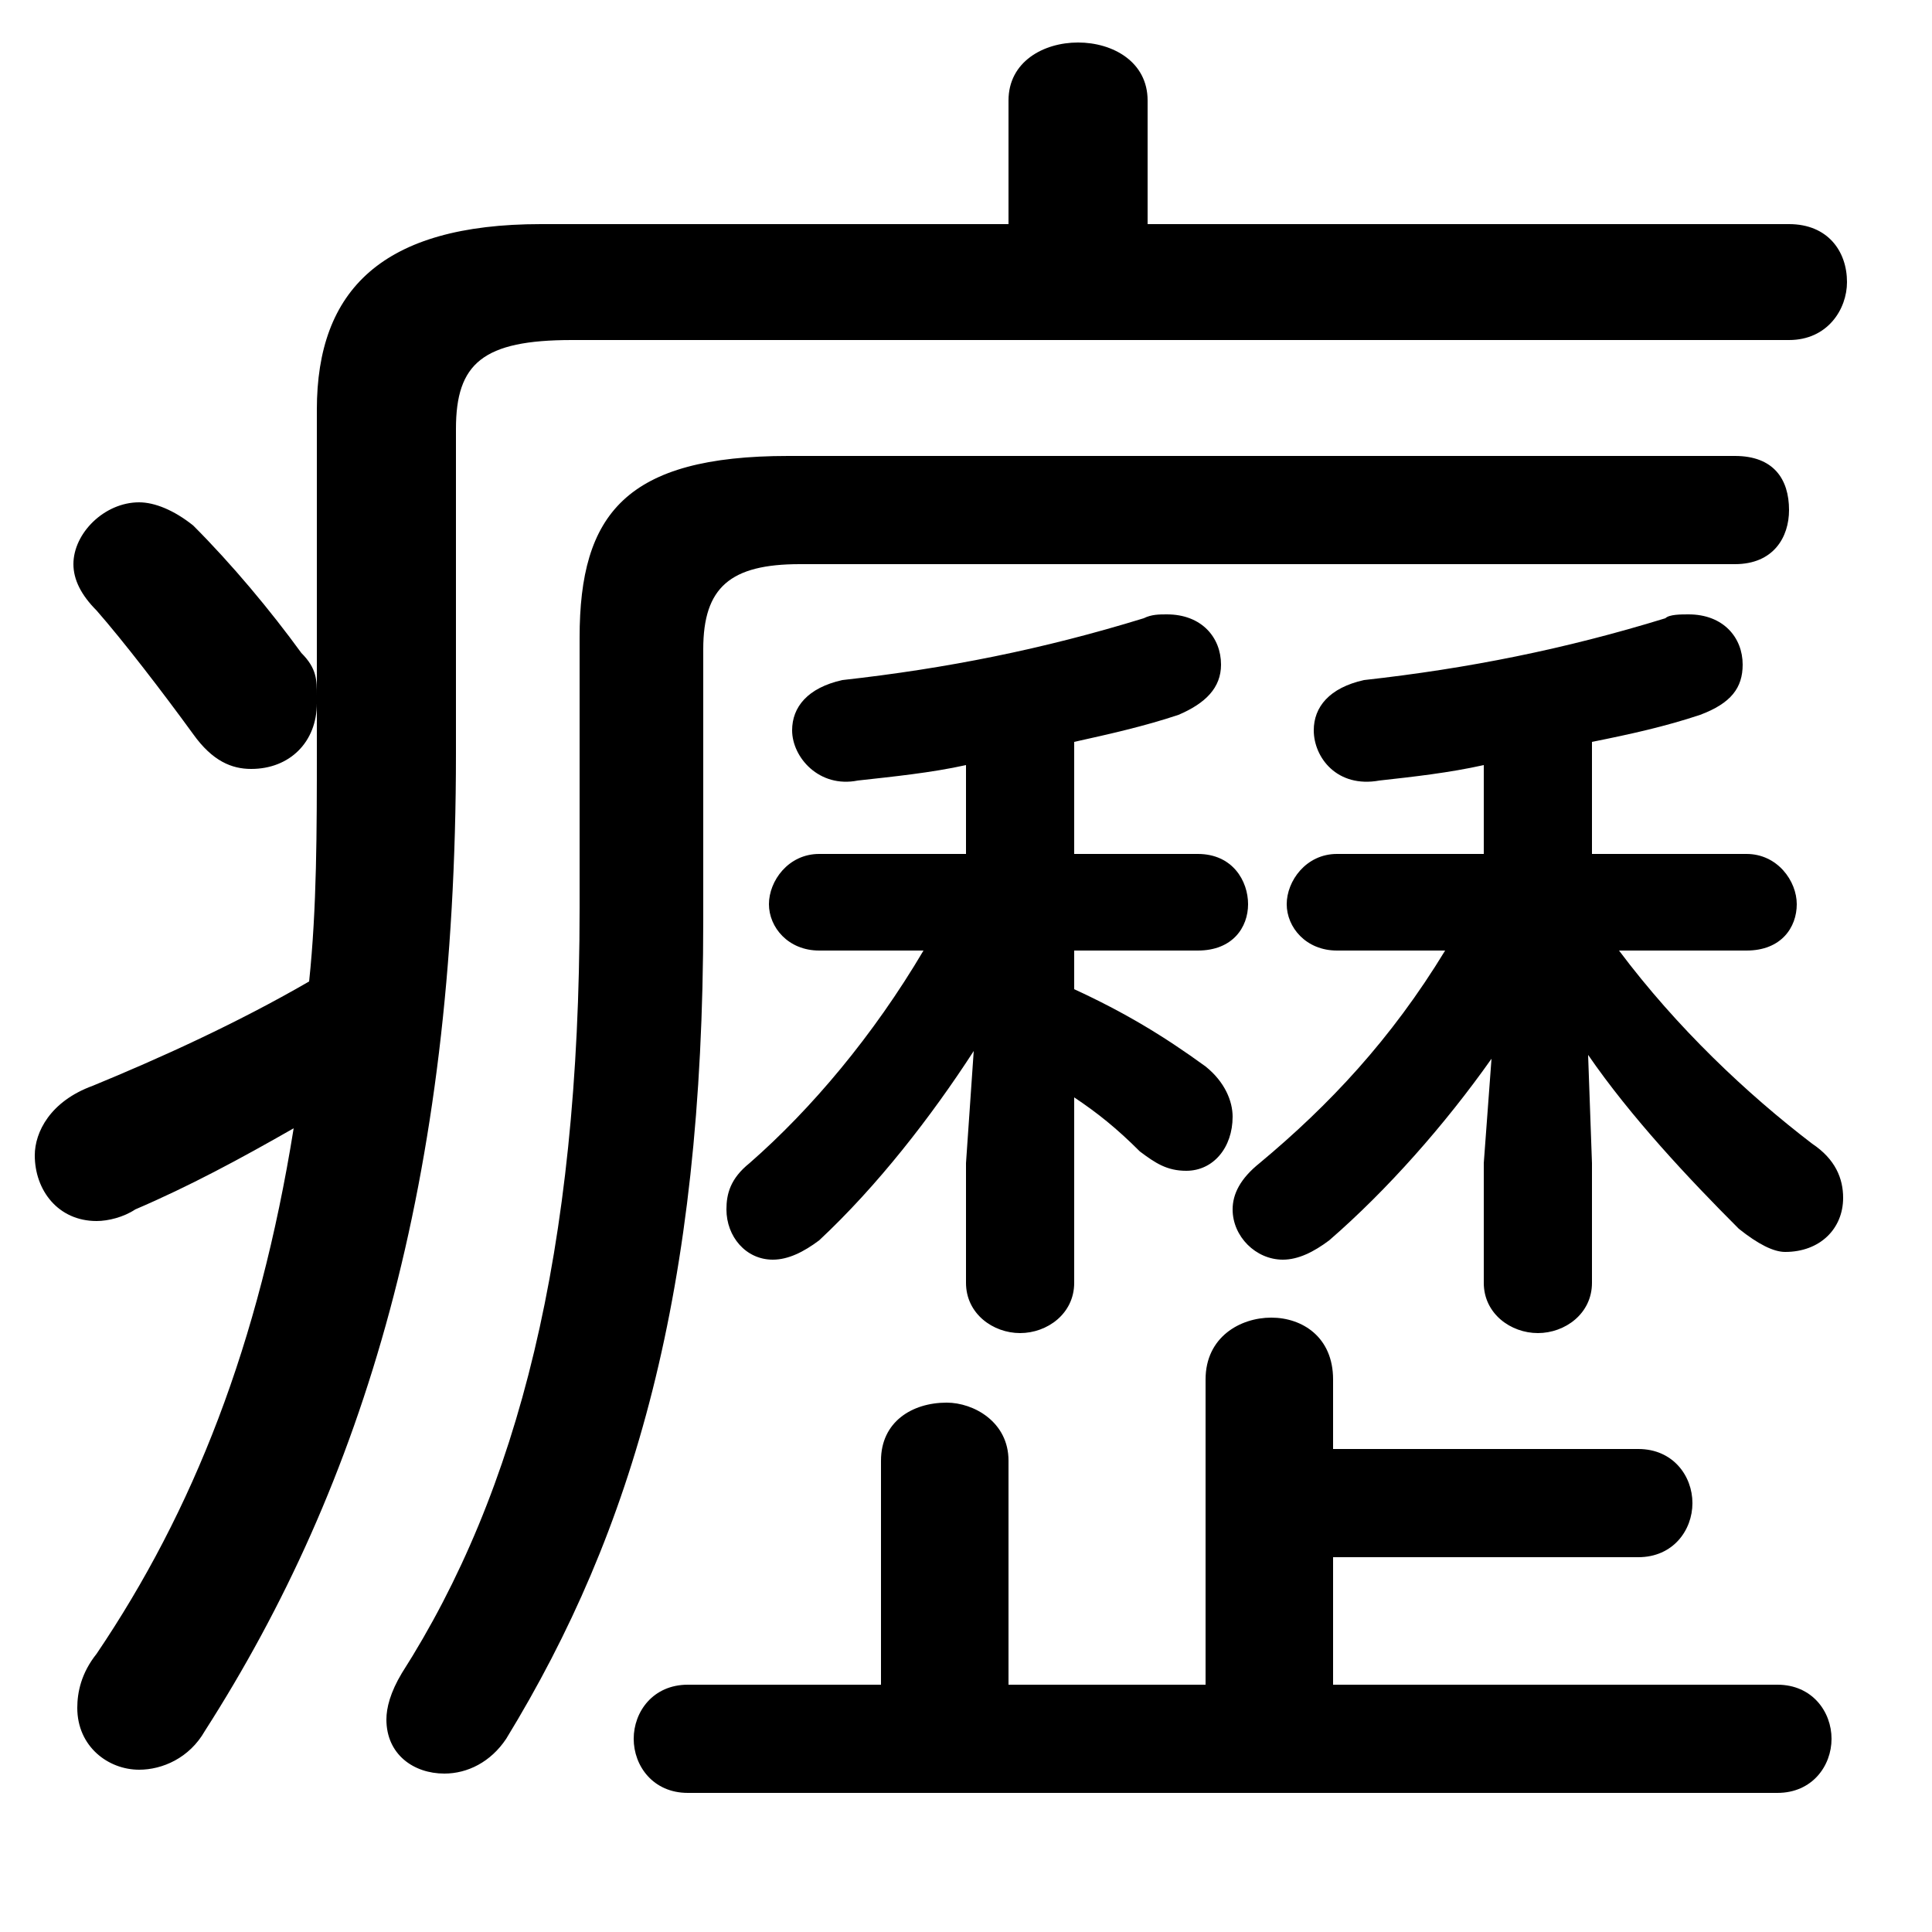 <svg xmlns="http://www.w3.org/2000/svg" viewBox="0 -44.0 50.0 50.0">
    <rect x="0" y="-44.0" width="50.0" height="50.0" fill="#808080" stroke="none"/>
    <g transform="scale(1, -1)">
        <!-- ボディの枠 -->
        <rect x="0" y="-6.0" width="50.0" height="50.0"
            stroke="white" fill="white"/>
        <!-- グリフ座標系の原点 -->
        <circle cx="0" cy="0" r="5" fill="white"/>
        <!-- グリフのアウトライン -->
        <g style="fill:black;stroke:#000000;stroke-width:0;stroke-linecap:round;stroke-linejoin:round;">
        <path d="M 8.2 24.6 C 8.2 22.5 8.2 20.5 8.0 18.6 C 6.1 17.5 4.1 16.6 2.4 15.9 C 1.3 15.5 0.9 14.7 0.9 14.1 C 0.9 13.2 1.5 12.4 2.5 12.4 C 2.8 12.4 3.2 12.5 3.5 12.7 C 4.9 13.3 6.2 14.0 7.6 14.8 C 6.7 9.2 5.0 4.9 2.5 1.2 C 2.1 0.7 2.0 0.2 2.0 -0.2 C 2.0 -1.2 2.8 -1.8 3.6 -1.8 C 4.2 -1.8 4.9 -1.5 5.3 -0.8 C 9.4 5.6 11.8 13.4 11.8 24.5 L 11.8 32.9 C 11.8 34.6 12.5 35.2 14.8 35.2 L 46.3 35.2 C 47.3 35.2 47.8 36.0 47.8 36.7 C 47.8 37.5 47.3 38.2 46.3 38.2 L 29.7 38.2 L 29.7 41.4 C 29.7 42.4 28.8 42.9 27.9 42.9 C 27.0 42.9 26.1 42.4 26.1 41.4 L 26.1 38.2 L 14.0 38.2 C 9.9 38.2 8.2 36.5 8.2 33.4 L 8.2 26.0 C 8.2 26.4 8.2 26.7 7.8 27.1 C 7.0 28.2 6.0 29.4 5.0 30.4 C 4.5 30.8 4.0 31.0 3.6 31.0 C 2.7 31.0 1.9 30.2 1.9 29.4 C 1.9 29.0 2.1 28.6 2.5 28.2 C 3.2 27.4 4.2 26.1 5.0 25.0 C 5.5 24.3 6.0 24.1 6.5 24.1 C 7.5 24.1 8.2 24.8 8.2 25.8 Z M 38.4 21.9 L 34.6 21.9 C 33.8 21.9 33.3 21.2 33.3 20.6 C 33.3 20.0 33.8 19.4 34.6 19.4 L 37.4 19.4 C 36.0 17.1 34.4 15.4 32.6 13.9 C 32.1 13.5 31.9 13.1 31.9 12.7 C 31.9 12.0 32.5 11.4 33.2 11.4 C 33.6 11.4 34.0 11.6 34.4 11.9 C 35.9 13.2 37.4 14.9 38.6 16.6 L 38.4 13.9 L 38.4 10.8 C 38.4 10.0 39.1 9.5 39.8 9.5 C 40.5 9.5 41.2 10.0 41.2 10.8 L 41.2 13.9 L 41.1 16.7 C 42.2 15.1 43.7 13.5 45.0 12.2 C 45.5 11.8 45.9 11.6 46.2 11.6 C 47.1 11.6 47.7 12.2 47.7 13.0 C 47.7 13.5 47.5 14.0 46.9 14.4 C 45.2 15.7 43.4 17.4 41.9 19.4 L 45.2 19.4 C 46.1 19.4 46.5 20.0 46.5 20.6 C 46.5 21.2 46.0 21.9 45.2 21.9 L 41.2 21.9 L 41.2 24.8 C 42.2 25.0 43.1 25.2 44.0 25.5 C 44.8 25.8 45.1 26.2 45.1 26.8 C 45.1 27.5 44.6 28.1 43.7 28.1 C 43.5 28.1 43.2 28.1 43.1 28.0 C 40.5 27.2 38.0 26.7 35.3 26.4 C 34.4 26.2 34.0 25.7 34.0 25.1 C 34.0 24.4 34.6 23.6 35.7 23.8 C 36.6 23.9 37.5 24.0 38.4 24.2 Z M 25.0 21.9 L 21.2 21.9 C 20.4 21.9 19.9 21.2 19.9 20.6 C 19.9 20.0 20.4 19.4 21.2 19.4 L 23.9 19.4 C 22.6 17.2 21.0 15.3 19.4 13.9 C 18.9 13.5 18.8 13.1 18.8 12.7 C 18.8 12.0 19.3 11.4 20.0 11.4 C 20.4 11.4 20.8 11.6 21.2 11.9 C 22.7 13.3 24.1 15.1 25.2 16.8 L 25.0 13.9 L 25.0 10.8 C 25.0 10.0 25.7 9.5 26.4 9.5 C 27.1 9.5 27.8 10.0 27.8 10.8 L 27.8 15.6 C 28.4 15.2 28.9 14.8 29.5 14.2 C 29.9 13.9 30.2 13.7 30.7 13.7 C 31.4 13.7 31.9 14.3 31.9 15.1 C 31.9 15.5 31.7 16.0 31.2 16.4 C 30.1 17.2 29.1 17.8 27.8 18.4 L 27.8 19.4 L 31.0 19.4 C 31.9 19.4 32.3 20.0 32.3 20.6 C 32.3 21.2 31.9 21.9 31.0 21.9 L 27.8 21.9 L 27.8 24.8 C 28.7 25.0 29.6 25.2 30.5 25.5 C 31.2 25.8 31.6 26.2 31.6 26.8 C 31.6 27.5 31.1 28.1 30.2 28.1 C 30.0 28.1 29.8 28.1 29.6 28.0 C 27.0 27.2 24.5 26.7 21.8 26.4 C 20.9 26.2 20.5 25.7 20.5 25.1 C 20.5 24.4 21.2 23.6 22.2 23.8 C 23.1 23.9 24.1 24.0 25.0 24.2 Z M 34.5 0.4 L 34.5 3.7 L 42.4 3.7 C 43.3 3.7 43.8 4.4 43.8 5.1 C 43.8 5.8 43.3 6.5 42.4 6.5 L 34.5 6.5 L 34.5 8.3 C 34.5 9.4 33.7 9.9 32.9 9.9 C 32.1 9.9 31.2 9.4 31.2 8.3 L 31.2 0.4 L 26.1 0.4 L 26.1 6.2 C 26.1 7.2 25.2 7.7 24.5 7.7 C 23.6 7.7 22.8 7.2 22.8 6.2 L 22.8 0.4 L 17.8 0.4 C 16.9 0.4 16.4 -0.3 16.4 -1.0 C 16.4 -1.7 16.9 -2.4 17.8 -2.4 L 46.0 -2.4 C 46.9 -2.4 47.4 -1.7 47.4 -1.0 C 47.4 -0.3 46.9 0.4 46.0 0.4 Z M 44.9 29.4 C 45.9 29.4 46.3 30.1 46.3 30.8 C 46.3 31.6 45.9 32.2 44.9 32.2 L 20.4 32.2 C 16.2 32.2 15.0 30.7 15.0 27.5 L 15.0 20.5 C 15.0 11.6 13.4 5.4 10.4 0.7 C 10.1 0.2 10.0 -0.2 10.0 -0.5 C 10.0 -1.4 10.7 -1.9 11.5 -1.9 C 12.1 -1.9 12.7 -1.6 13.1 -1.0 C 16.4 4.4 18.2 10.6 18.2 20.2 L 18.2 27.2 C 18.2 28.8 18.9 29.4 20.7 29.4 Z"/>
    </g>
    </g>
</svg>
